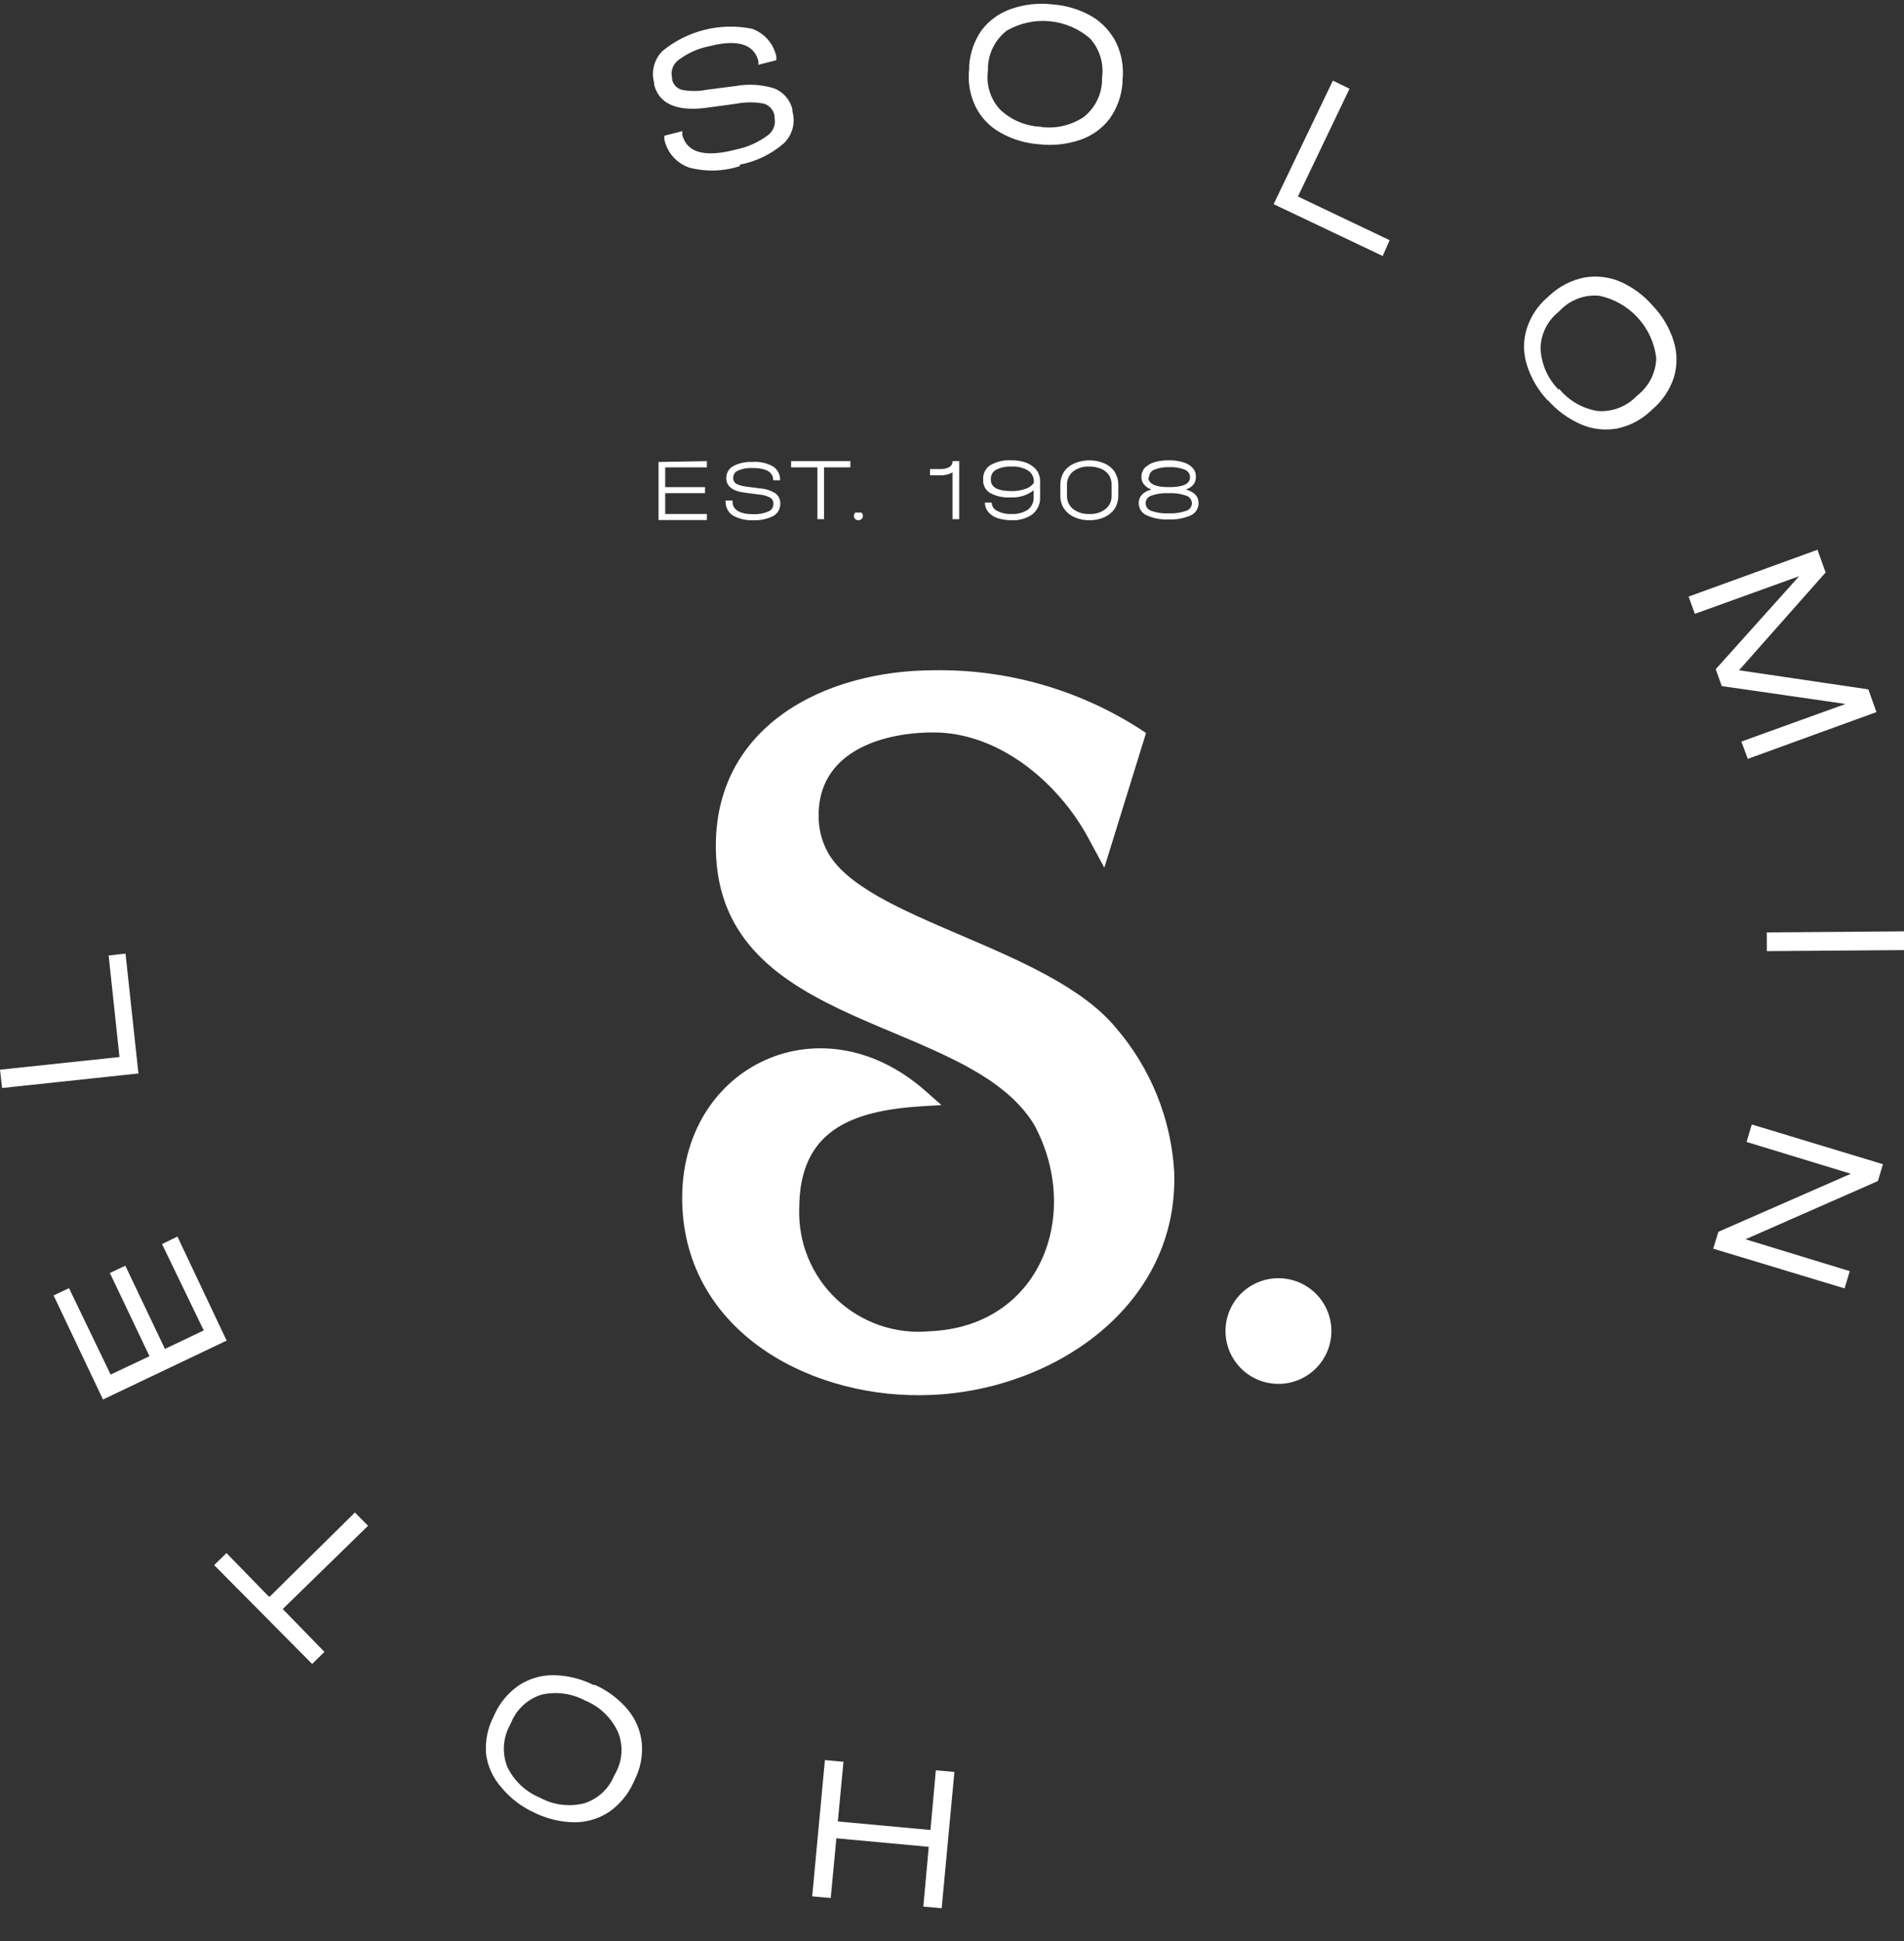 <svg width="52" height="53" viewBox="0 0 52 53" fill="none" xmlns="http://www.w3.org/2000/svg">
<rect x="0" y="0" width="52" height="53" fill="#333333" stroke="none"/>
<path fill-rule="evenodd" clip-rule="evenodd" d="M20.205 4.536C19.758 4.682 19.277 4.696 18.822 4.575C18.652 4.517 18.5 4.415 18.382 4.281C18.263 4.146 18.181 3.984 18.144 3.808V3.706L18.634 3.581V3.683C18.805 4.342 19.608 4.212 20.109 4.081C20.42 4.017 20.714 3.885 20.969 3.695C21.045 3.64 21.103 3.563 21.135 3.475C21.168 3.387 21.173 3.292 21.151 3.2V3.149C21.137 3.076 21.103 3.007 21.053 2.951C21.002 2.895 20.938 2.854 20.866 2.831C20.618 2.783 20.363 2.783 20.114 2.831L19.323 2.939C18.753 3.019 18.041 2.985 17.865 2.314V2.257C17.822 2.105 17.822 1.944 17.863 1.791C17.904 1.638 17.985 1.499 18.098 1.388C18.435 1.113 18.829 0.917 19.252 0.812C19.674 0.708 20.115 0.699 20.541 0.786C20.707 0.846 20.854 0.946 20.97 1.079C21.085 1.211 21.165 1.37 21.202 1.542V1.644L20.712 1.769V1.667C20.547 1.042 19.824 1.144 19.34 1.269C19.046 1.33 18.77 1.457 18.531 1.638C18.457 1.692 18.4 1.767 18.369 1.853C18.337 1.939 18.332 2.032 18.355 2.121V2.167C18.368 2.233 18.399 2.295 18.445 2.345C18.492 2.396 18.551 2.432 18.617 2.451C18.842 2.496 19.075 2.496 19.3 2.451L20.097 2.348C20.449 2.285 20.81 2.309 21.151 2.416C21.272 2.465 21.38 2.542 21.465 2.641C21.55 2.74 21.611 2.858 21.641 2.985V3.041C21.686 3.198 21.687 3.364 21.643 3.52C21.598 3.677 21.511 3.818 21.39 3.928C21.052 4.217 20.643 4.413 20.205 4.496V4.536ZM19.306 12.591V12.762H18.167V13.301H19.254V13.466H18.167V14.034H19.306V14.199H17.985V12.614L19.306 12.591ZM20.581 14.205C20.383 14.215 20.186 14.17 20.012 14.074C19.95 14.032 19.899 13.976 19.865 13.909C19.831 13.842 19.815 13.768 19.818 13.693V13.665H20.006V13.693C20.006 13.921 20.2 14.04 20.576 14.04C20.716 14.046 20.856 14.021 20.986 13.966C21.027 13.95 21.062 13.922 21.086 13.885C21.11 13.849 21.123 13.806 21.122 13.762C21.125 13.727 21.117 13.692 21.101 13.661C21.085 13.63 21.061 13.604 21.031 13.585C20.93 13.535 20.82 13.506 20.707 13.5L20.365 13.455C20.012 13.415 19.835 13.284 19.835 13.051C19.835 12.986 19.852 12.921 19.885 12.864C19.918 12.807 19.966 12.76 20.023 12.728C20.184 12.643 20.365 12.604 20.547 12.614C20.745 12.597 20.944 12.64 21.117 12.739C21.178 12.78 21.227 12.836 21.26 12.902C21.293 12.967 21.308 13.041 21.305 13.114H21.117C21.117 12.892 20.934 12.779 20.547 12.779C20.415 12.772 20.282 12.795 20.16 12.847C20.12 12.863 20.085 12.89 20.061 12.925C20.037 12.961 20.024 13.003 20.023 13.046C20.022 13.078 20.029 13.111 20.044 13.139C20.059 13.168 20.081 13.193 20.109 13.21C20.202 13.255 20.302 13.281 20.405 13.29L20.747 13.335C20.9 13.343 21.049 13.39 21.179 13.472C21.223 13.505 21.257 13.548 21.28 13.598C21.303 13.647 21.313 13.701 21.31 13.756C21.312 13.824 21.294 13.891 21.26 13.95C21.226 14.009 21.176 14.058 21.117 14.091C20.94 14.177 20.744 14.216 20.547 14.205H20.581ZM21.606 12.762V12.591H23.224V12.762H22.506V14.176H22.324V12.762H21.606ZM23.446 14.205C23.429 14.206 23.412 14.203 23.397 14.197C23.381 14.191 23.367 14.182 23.355 14.171C23.333 14.148 23.321 14.117 23.321 14.085C23.321 14.054 23.333 14.023 23.355 14C23.384 13.99 23.416 13.99 23.446 14C23.474 13.991 23.503 13.991 23.531 14C23.548 14.017 23.56 14.038 23.565 14.062C23.57 14.085 23.567 14.109 23.558 14.131C23.549 14.153 23.533 14.172 23.513 14.185C23.493 14.198 23.47 14.205 23.446 14.205ZM26.197 14.176H26.014V12.898C25.912 12.956 25.796 12.983 25.678 12.978H25.399V12.807H25.661C25.752 12.813 25.842 12.796 25.923 12.756C25.952 12.74 25.977 12.716 25.993 12.687C26.009 12.658 26.016 12.624 26.014 12.591H26.197V14.176ZM27.62 12.569C27.762 12.565 27.903 12.588 28.036 12.637C28.145 12.681 28.241 12.751 28.315 12.841C28.377 12.933 28.409 13.043 28.406 13.154V13.574C28.411 13.662 28.394 13.75 28.359 13.831C28.323 13.912 28.269 13.983 28.201 14.04C28.035 14.157 27.834 14.215 27.632 14.205C27.5 14.206 27.37 14.186 27.244 14.148C27.145 14.116 27.056 14.057 26.988 13.977C26.93 13.905 26.898 13.815 26.897 13.722H27.085C27.085 13.77 27.099 13.817 27.125 13.857C27.152 13.898 27.189 13.929 27.233 13.949C27.356 14.012 27.494 14.042 27.632 14.034C27.789 14.043 27.944 14.001 28.076 13.915C28.126 13.875 28.167 13.824 28.193 13.766C28.22 13.708 28.233 13.644 28.23 13.58V13.387C28.053 13.525 27.832 13.594 27.609 13.58C27.411 13.596 27.214 13.554 27.039 13.46C26.979 13.424 26.93 13.372 26.897 13.31C26.864 13.248 26.848 13.178 26.851 13.108V13.069C26.849 12.995 26.867 12.922 26.902 12.857C26.937 12.793 26.988 12.738 27.051 12.699C27.224 12.601 27.422 12.555 27.62 12.569ZM27.62 13.409C27.748 13.412 27.875 13.393 27.996 13.352C28.091 13.324 28.175 13.266 28.235 13.188V13.148C28.237 13.088 28.223 13.029 28.195 12.977C28.167 12.924 28.126 12.879 28.076 12.847C27.94 12.767 27.783 12.73 27.626 12.739C27.482 12.732 27.339 12.761 27.21 12.824C27.166 12.846 27.128 12.88 27.102 12.922C27.076 12.965 27.062 13.013 27.062 13.063V13.103C27.062 13.307 27.25 13.409 27.632 13.409H27.62ZM29.756 14.205C29.613 14.208 29.47 14.179 29.34 14.12C29.224 14.069 29.125 13.986 29.055 13.881C28.99 13.777 28.957 13.657 28.959 13.534V13.239C28.957 13.115 28.991 12.993 29.055 12.887C29.126 12.783 29.225 12.702 29.34 12.654C29.47 12.598 29.611 12.569 29.753 12.569C29.895 12.569 30.035 12.598 30.166 12.654C30.279 12.704 30.375 12.784 30.445 12.887C30.509 12.993 30.543 13.115 30.542 13.239V13.534C30.543 13.658 30.509 13.78 30.445 13.887C30.375 13.989 30.279 14.069 30.166 14.12C30.037 14.178 29.897 14.207 29.756 14.205ZM29.756 14.034C29.914 14.043 30.069 13.994 30.194 13.898C30.248 13.854 30.291 13.799 30.32 13.735C30.348 13.672 30.362 13.604 30.359 13.534V13.239C30.362 13.145 30.336 13.052 30.285 12.972C30.233 12.896 30.16 12.837 30.075 12.802C29.972 12.758 29.861 12.737 29.75 12.739C29.59 12.73 29.433 12.778 29.306 12.875C29.252 12.919 29.209 12.975 29.181 13.038C29.152 13.101 29.138 13.17 29.141 13.239V13.534C29.138 13.604 29.152 13.672 29.181 13.735C29.209 13.799 29.252 13.854 29.306 13.898C29.435 13.995 29.594 14.043 29.756 14.034ZM32.387 13.364C32.615 13.432 32.734 13.551 32.734 13.733C32.736 13.803 32.717 13.871 32.681 13.931C32.645 13.99 32.592 14.038 32.529 14.068C32.338 14.154 32.129 14.193 31.92 14.182C31.71 14.194 31.501 14.155 31.311 14.068C31.247 14.039 31.193 13.991 31.155 13.932C31.118 13.872 31.099 13.803 31.1 13.733C31.1 13.551 31.219 13.432 31.447 13.364C31.369 13.34 31.3 13.295 31.248 13.233C31.199 13.179 31.172 13.108 31.174 13.034V13.006C31.175 12.92 31.207 12.837 31.265 12.773C31.34 12.703 31.429 12.65 31.527 12.62C31.655 12.584 31.787 12.566 31.92 12.569C32.051 12.566 32.181 12.583 32.307 12.62C32.407 12.646 32.497 12.699 32.569 12.773C32.599 12.804 32.622 12.84 32.638 12.88C32.654 12.92 32.661 12.963 32.66 13.006V13.034C32.661 13.107 32.637 13.177 32.592 13.233C32.538 13.296 32.467 13.342 32.387 13.364ZM31.362 13.029C31.362 13.21 31.544 13.301 31.931 13.301C32.319 13.301 32.501 13.21 32.501 13.029C32.5 12.984 32.486 12.941 32.461 12.905C32.436 12.868 32.4 12.84 32.358 12.824C32.226 12.772 32.084 12.749 31.943 12.756C31.801 12.748 31.659 12.772 31.527 12.824C31.485 12.839 31.449 12.867 31.423 12.904C31.398 12.941 31.384 12.984 31.384 13.029H31.362ZM32.552 13.745C32.552 13.698 32.537 13.652 32.509 13.614C32.482 13.577 32.443 13.549 32.398 13.534C32.245 13.481 32.082 13.457 31.92 13.466C31.757 13.457 31.595 13.48 31.442 13.534C31.397 13.549 31.358 13.577 31.33 13.614C31.303 13.652 31.288 13.698 31.288 13.745C31.289 13.79 31.305 13.835 31.332 13.871C31.36 13.908 31.398 13.935 31.442 13.949C31.595 14.003 31.757 14.026 31.92 14.017C32.08 14.025 32.241 14.002 32.392 13.949C32.438 13.937 32.478 13.91 32.506 13.873C32.535 13.836 32.551 13.791 32.552 13.745ZM34.915 34.901C35.201 34.901 35.481 34.985 35.719 35.144C35.957 35.303 36.142 35.528 36.252 35.792C36.361 36.055 36.39 36.345 36.334 36.625C36.278 36.905 36.141 37.162 35.938 37.364C35.736 37.566 35.478 37.703 35.198 37.759C34.917 37.815 34.626 37.786 34.362 37.677C34.097 37.568 33.872 37.383 33.713 37.145C33.554 36.908 33.469 36.629 33.469 36.344C33.469 35.961 33.621 35.594 33.892 35.323C34.164 35.053 34.532 34.901 34.915 34.901ZM25.143 30.208C23.247 30.333 21.834 30.873 21.828 32.986C21.811 33.45 21.893 33.912 22.069 34.341C22.245 34.77 22.511 35.157 22.849 35.476C23.187 35.794 23.59 36.037 24.029 36.188C24.469 36.338 24.936 36.394 25.399 36.349C28.429 36.219 29.556 33.145 28.247 30.714C26.43 27.72 19.659 28.186 19.551 23.221C19.477 19.852 22.489 18.301 25.524 18.301C27.546 18.273 29.53 18.851 31.219 19.96L31.299 20.016L30.16 23.692L29.722 22.88C28.913 21.38 27.296 19.999 25.496 19.999C24.015 19.999 22.318 20.567 22.358 22.317C22.361 22.636 22.439 22.949 22.586 23.232C23.571 25.124 28.64 25.84 30.479 28.067C31.424 29.165 31.982 30.542 32.068 31.986C32.205 35.628 28.816 37.946 25.439 38.088C22.273 38.23 18.839 36.474 18.639 33.015C18.423 29.191 22.352 27.214 25.268 29.782L25.712 30.174L25.143 30.208ZM28.383 3.939C28.002 3.914 27.632 3.801 27.301 3.61C27.008 3.441 26.774 3.187 26.629 2.882C26.483 2.566 26.428 2.216 26.47 1.871V1.786C26.494 1.436 26.614 1.1 26.817 0.814C27.02 0.552 27.295 0.355 27.609 0.246C27.974 0.117 28.363 0.075 28.748 0.121C29.127 0.147 29.495 0.26 29.824 0.451C30.112 0.624 30.343 0.877 30.49 1.178C30.639 1.495 30.696 1.847 30.656 2.195V2.274C30.629 2.624 30.507 2.96 30.302 3.246C30.101 3.507 29.828 3.704 29.517 3.814C29.151 3.941 28.762 3.984 28.378 3.939H28.383ZM35.434 5.359L37.951 6.558L37.763 6.99L34.784 5.575L36.402 2.201L36.857 2.422L35.445 5.371L35.434 5.359ZM42.267 10.932C42.006 10.654 41.811 10.32 41.698 9.955C41.598 9.635 41.598 9.293 41.698 8.972C41.804 8.639 42.001 8.342 42.267 8.115L42.33 8.058C42.589 7.819 42.908 7.654 43.253 7.581C43.582 7.52 43.922 7.556 44.232 7.683C44.583 7.834 44.895 8.064 45.143 8.353C45.406 8.628 45.601 8.961 45.713 9.325C45.811 9.647 45.811 9.991 45.713 10.313C45.603 10.643 45.406 10.937 45.143 11.165L45.081 11.222C44.827 11.462 44.512 11.628 44.169 11.699C43.84 11.76 43.499 11.723 43.19 11.591C42.841 11.442 42.53 11.217 42.279 10.932H42.267ZM50.4 19.221L47.023 18.733L46.858 18.272L49.136 15.733L46.288 16.761L46.117 16.29L49.637 15.011L49.859 15.631L47.495 18.301L51.026 18.823L51.248 19.443L47.734 20.721L47.558 20.249L50.405 19.221H50.4ZM51.994 25.942L48.253 25.97V25.459L52 25.43V25.942H51.994ZM50.548 32.049L47.7 31.18L47.843 30.703L51.425 31.788L51.288 32.248L47.672 33.838L50.519 34.708L50.377 35.179L46.789 34.094L46.931 33.634L50.548 32.049ZM25.365 50.427L22.842 50.194L22.688 51.825L22.182 51.779L22.529 48.058L23.036 48.104L22.882 49.734L25.411 49.967L25.559 48.337L26.066 48.382L25.718 52.103L25.217 52.058L25.365 50.427ZM16.253 46.007C16.601 46.164 16.908 46.397 17.153 46.689C17.365 46.949 17.496 47.265 17.529 47.598C17.558 47.947 17.488 48.297 17.329 48.609L17.295 48.683C17.149 49.003 16.919 49.278 16.629 49.478C16.348 49.662 16.019 49.759 15.684 49.757C15.302 49.751 14.927 49.659 14.585 49.49C14.238 49.331 13.932 49.096 13.691 48.802C13.464 48.548 13.319 48.231 13.275 47.893C13.246 47.544 13.315 47.194 13.474 46.882L13.508 46.808C13.653 46.49 13.881 46.218 14.169 46.019C14.45 45.835 14.778 45.738 15.114 45.74C15.494 45.746 15.868 45.837 16.208 46.007H16.253ZM7.363 43.599L9.693 41.298L10.052 41.661L7.722 43.934L8.861 45.104L8.525 45.434L5.849 42.735L6.185 42.406L7.324 43.576L7.363 43.599ZM3.024 37.531L4.083 37.031L3.001 34.759L3.423 34.56L4.505 36.832L5.564 36.327L4.425 33.969L4.846 33.765L6.19 36.605L2.813 38.213L1.464 35.372L1.885 35.173L3.024 37.537V37.531ZM3.263 28.862L2.967 26.09L3.428 26.038L3.781 29.311L0.057 29.708L0 29.208L3.263 28.862ZM28.4 3.462C28.816 3.524 29.24 3.431 29.591 3.2C29.742 3.082 29.866 2.932 29.953 2.762C30.041 2.591 30.09 2.404 30.098 2.212V2.121C30.125 1.93 30.11 1.736 30.053 1.551C29.997 1.367 29.902 1.197 29.773 1.053C29.463 0.784 29.077 0.619 28.669 0.58C28.26 0.541 27.85 0.631 27.495 0.837C27.343 0.955 27.218 1.105 27.13 1.275C27.041 1.446 26.991 1.634 26.982 1.826V1.922C26.954 2.112 26.969 2.306 27.025 2.49C27.081 2.674 27.177 2.843 27.307 2.985C27.614 3.28 28.02 3.45 28.446 3.462H28.4ZM42.575 10.609C42.839 10.935 43.214 11.154 43.629 11.222C43.819 11.238 44.011 11.211 44.191 11.146C44.371 11.08 44.535 10.976 44.671 10.841L44.739 10.779C44.889 10.658 45.011 10.506 45.097 10.333C45.182 10.161 45.229 9.972 45.234 9.779C45.187 9.369 45.011 8.983 44.732 8.678C44.453 8.372 44.085 8.161 43.68 8.075C43.488 8.057 43.295 8.081 43.114 8.146C42.933 8.211 42.768 8.314 42.632 8.45L42.564 8.518C42.414 8.637 42.292 8.789 42.207 8.96C42.123 9.132 42.077 9.321 42.074 9.512C42.092 9.94 42.271 10.346 42.575 10.648V10.609ZM15.991 46.439C15.623 46.238 15.193 46.179 14.784 46.274C14.601 46.332 14.433 46.429 14.291 46.559C14.149 46.688 14.038 46.847 13.964 47.024L13.924 47.109C13.83 47.282 13.775 47.474 13.763 47.67C13.751 47.866 13.783 48.063 13.856 48.246C14.037 48.623 14.351 48.92 14.738 49.081C15.108 49.285 15.541 49.342 15.951 49.24C16.135 49.182 16.303 49.086 16.445 48.956C16.587 48.826 16.698 48.667 16.771 48.49L16.817 48.405C16.908 48.236 16.961 48.049 16.972 47.858C16.983 47.666 16.951 47.475 16.88 47.297C16.703 46.911 16.388 46.605 15.997 46.439H15.991Z" fill="white"/>
</svg>
